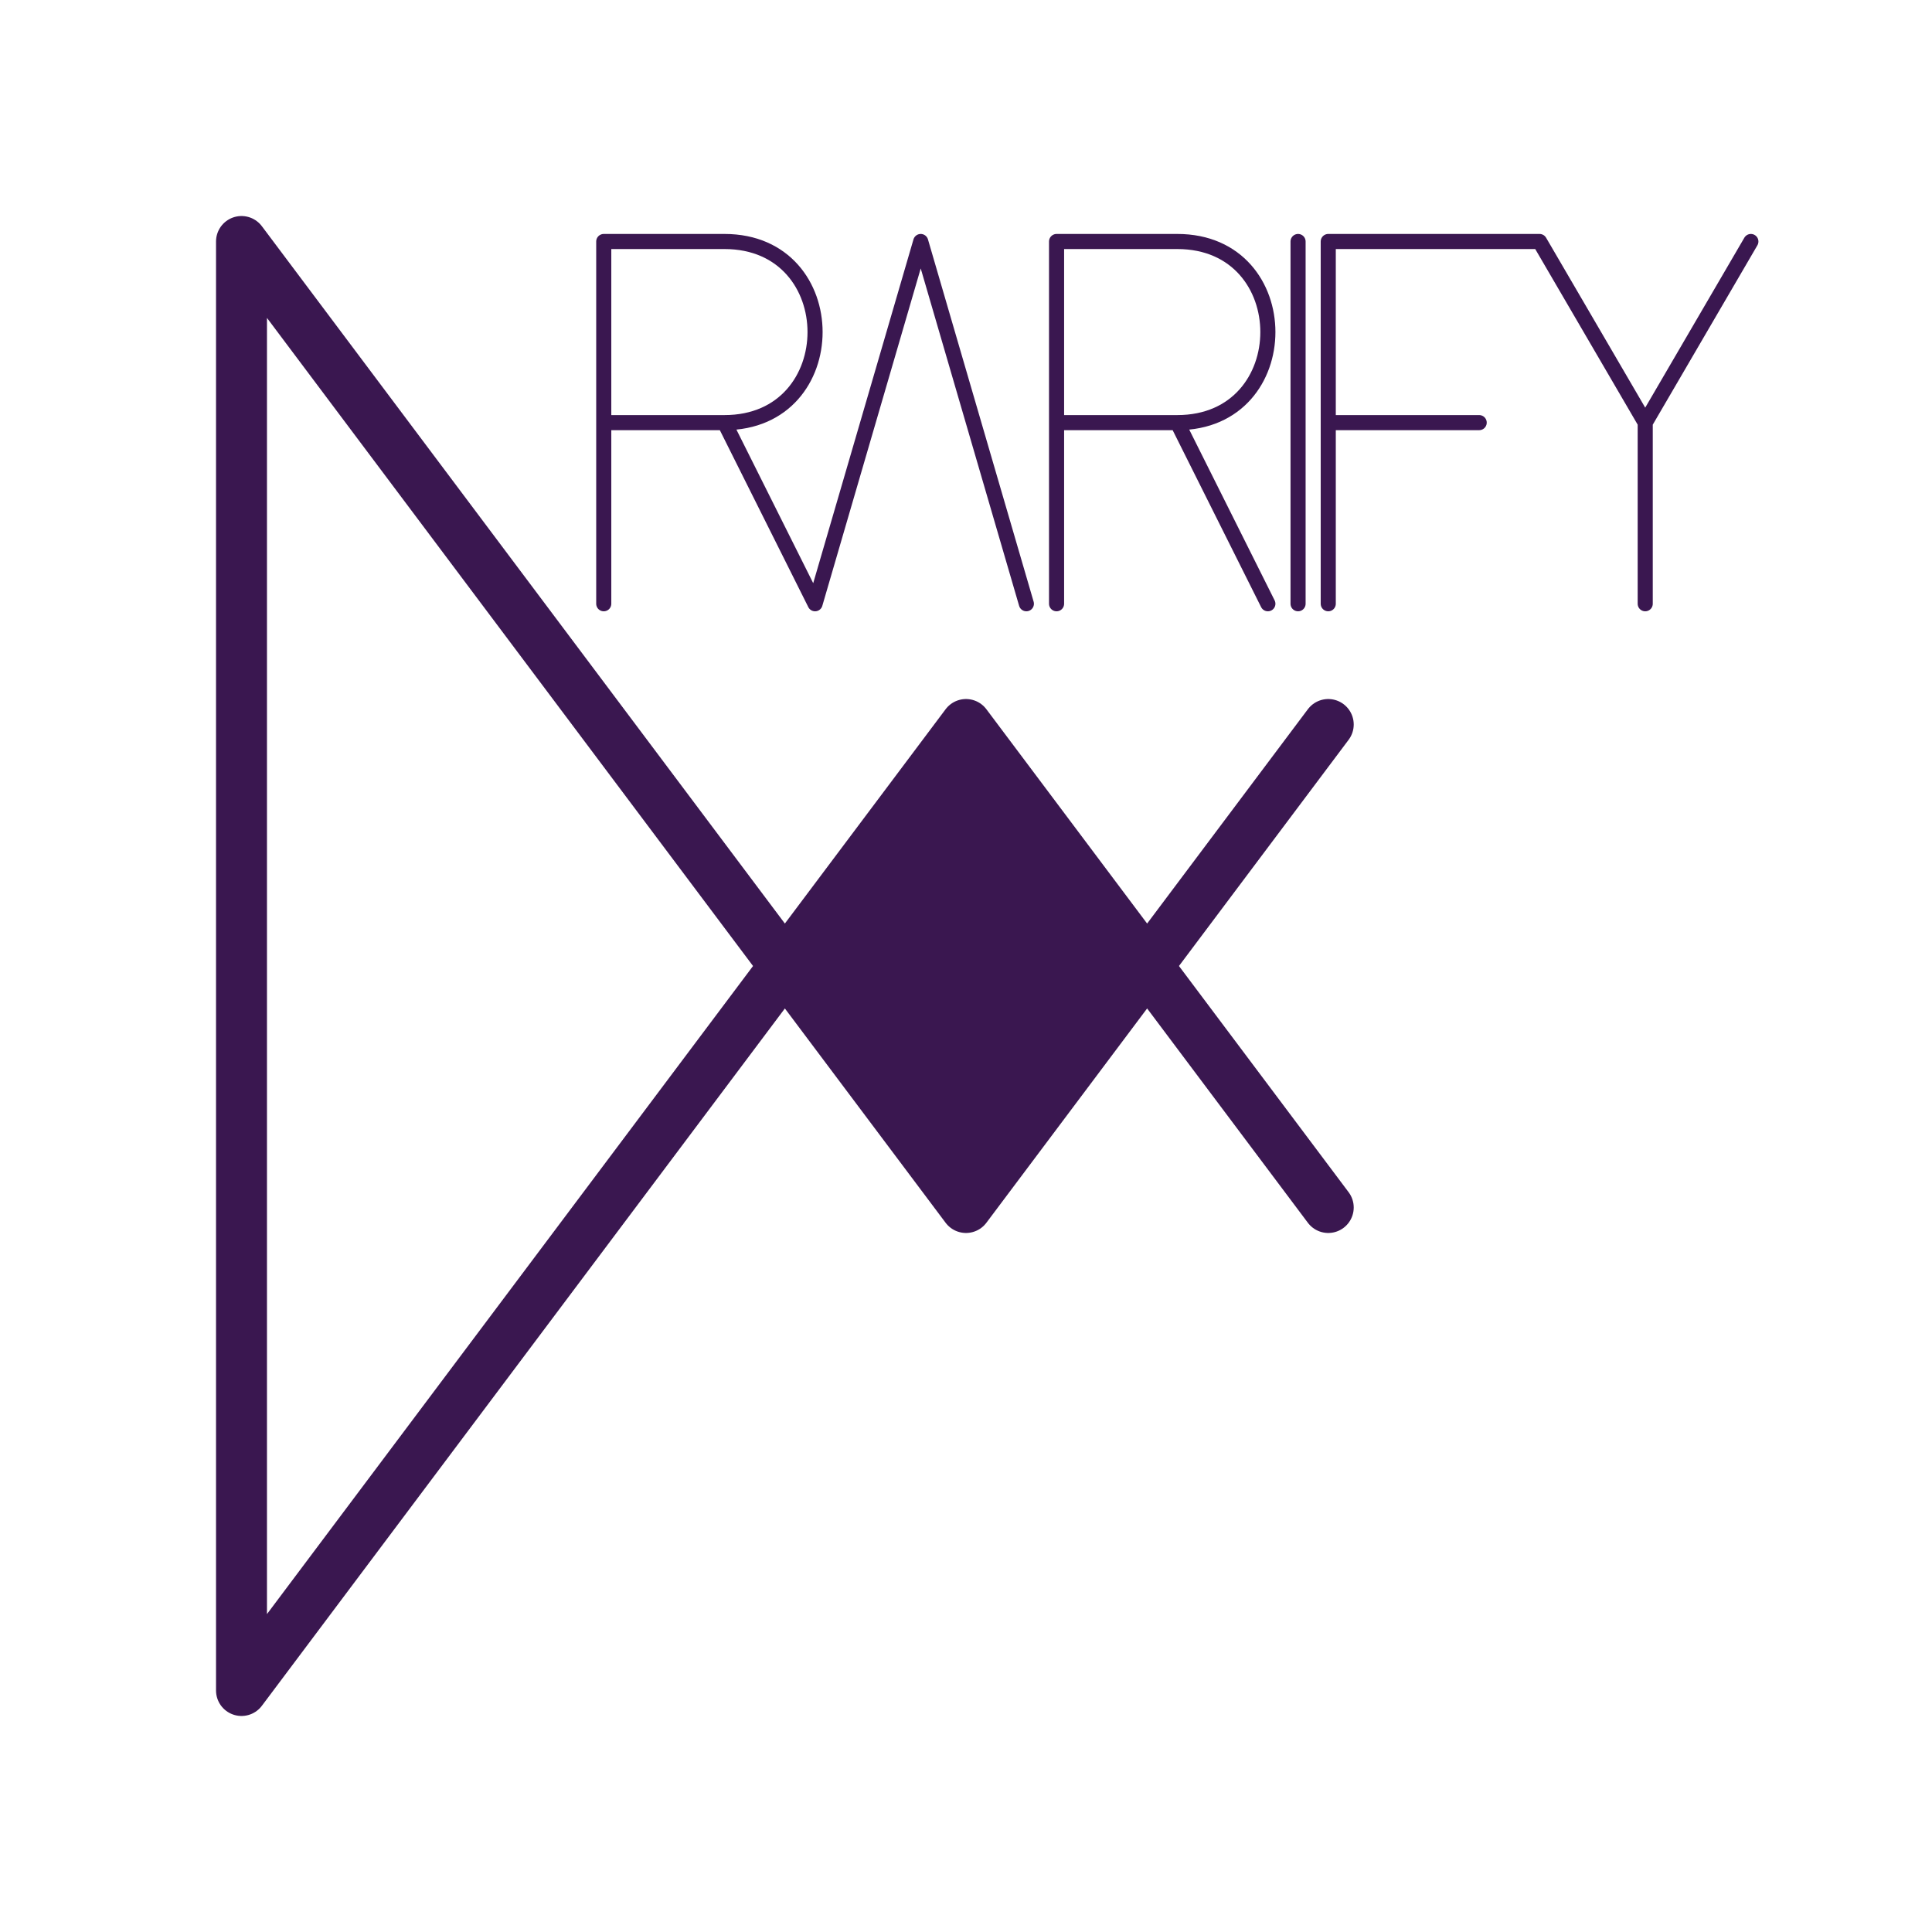 <?xml version="1.0" encoding="UTF-8" standalone="no"?>
<svg xmlns:dc="http://purl.org/dc/elements/1.1/" xmlns:cc="http://creativecommons.org/ns#" xmlns:rdf="http://www.w3.org/1999/02/22-rdf-syntax-ns#" xmlns:svg="http://www.w3.org/2000/svg" xmlns="http://www.w3.org/2000/svg" xmlns:sodipodi="http://sodipodi.sourceforge.net/DTD/sodipodi-0.dtd" xmlns:inkscape="http://www.inkscape.org/namespaces/inkscape" width="1024" height="1024" version="1.1" id="svg6" inkscape:version="0.91+devel r" sodipodi:docname="rarify-logo.svg" viewBox="0 0 1024 1024">
  <defs id="defs10" />
  <sodipodi:namedview pagecolor="#ffffff" bordercolor="#666666" borderopacity="1" objecttolerance="10" gridtolerance="10" guidetolerance="10" inkscape:pageopacity="0" inkscape:pageshadow="2" inkscape:window-width="1364" inkscape:window-height="698" inkscape:document-units="px" id="namedview8" showgrid="true" inkscape:snap-smooth-nodes="true" inkscape:zoom="0.52539062" inkscape:cx="512" inkscape:cy="512" inkscape:window-x="0" inkscape:window-y="0" inkscape:window-maximized="1" inkscape:current-layer="svg6">
    <inkscape:grid type="xygrid" id="grid14" spacingx="16" spacingy="16" empspacing="8" />
  </sodipodi:namedview>
  <path d="m 416,512 96,-128 96,128 -96,128 z" id="path2" inkscape:connector-curvature="0" style="fill:#3a1750;fill-opacity:1" />
  <path style="fill:none;stroke:#3a1750;stroke-width:27;stroke-linecap:round;stroke-linejoin:round;stroke-opacity:1" d="M 704,384 512,640 128,128 V 896 L 512,384 704,640" id="path4" inkscape:connector-curvature="0" />
  <path id="path4183" style="opacity:1;fill:none;fill-opacity:1;fill-rule:nonzero;stroke:#3a1750;stroke-width:8;stroke-linecap:round;stroke-linejoin:round;stroke-miterlimit:4;stroke-dasharray:none;stroke-dashoffset:0;stroke-opacity:1" d="m 872,224 v 96 M 704,224 h 80 m -80,96 V 128 h 112 l 56,96 56,-96 m -240,0 v 192 m -64,-96 48,96 m -112,0 V 128 h 64 c 64,0 64,96 0,96 h -64 m -16,96 -56,-192 -56,192 -48,-96 m -64,96 V 128 h 64 c 64,0 64,96 0,96 h -64" inkscape:connector-curvature="0" sodipodi:nodetypes="cccccccccccccccsscccccccssc" />
</svg>
